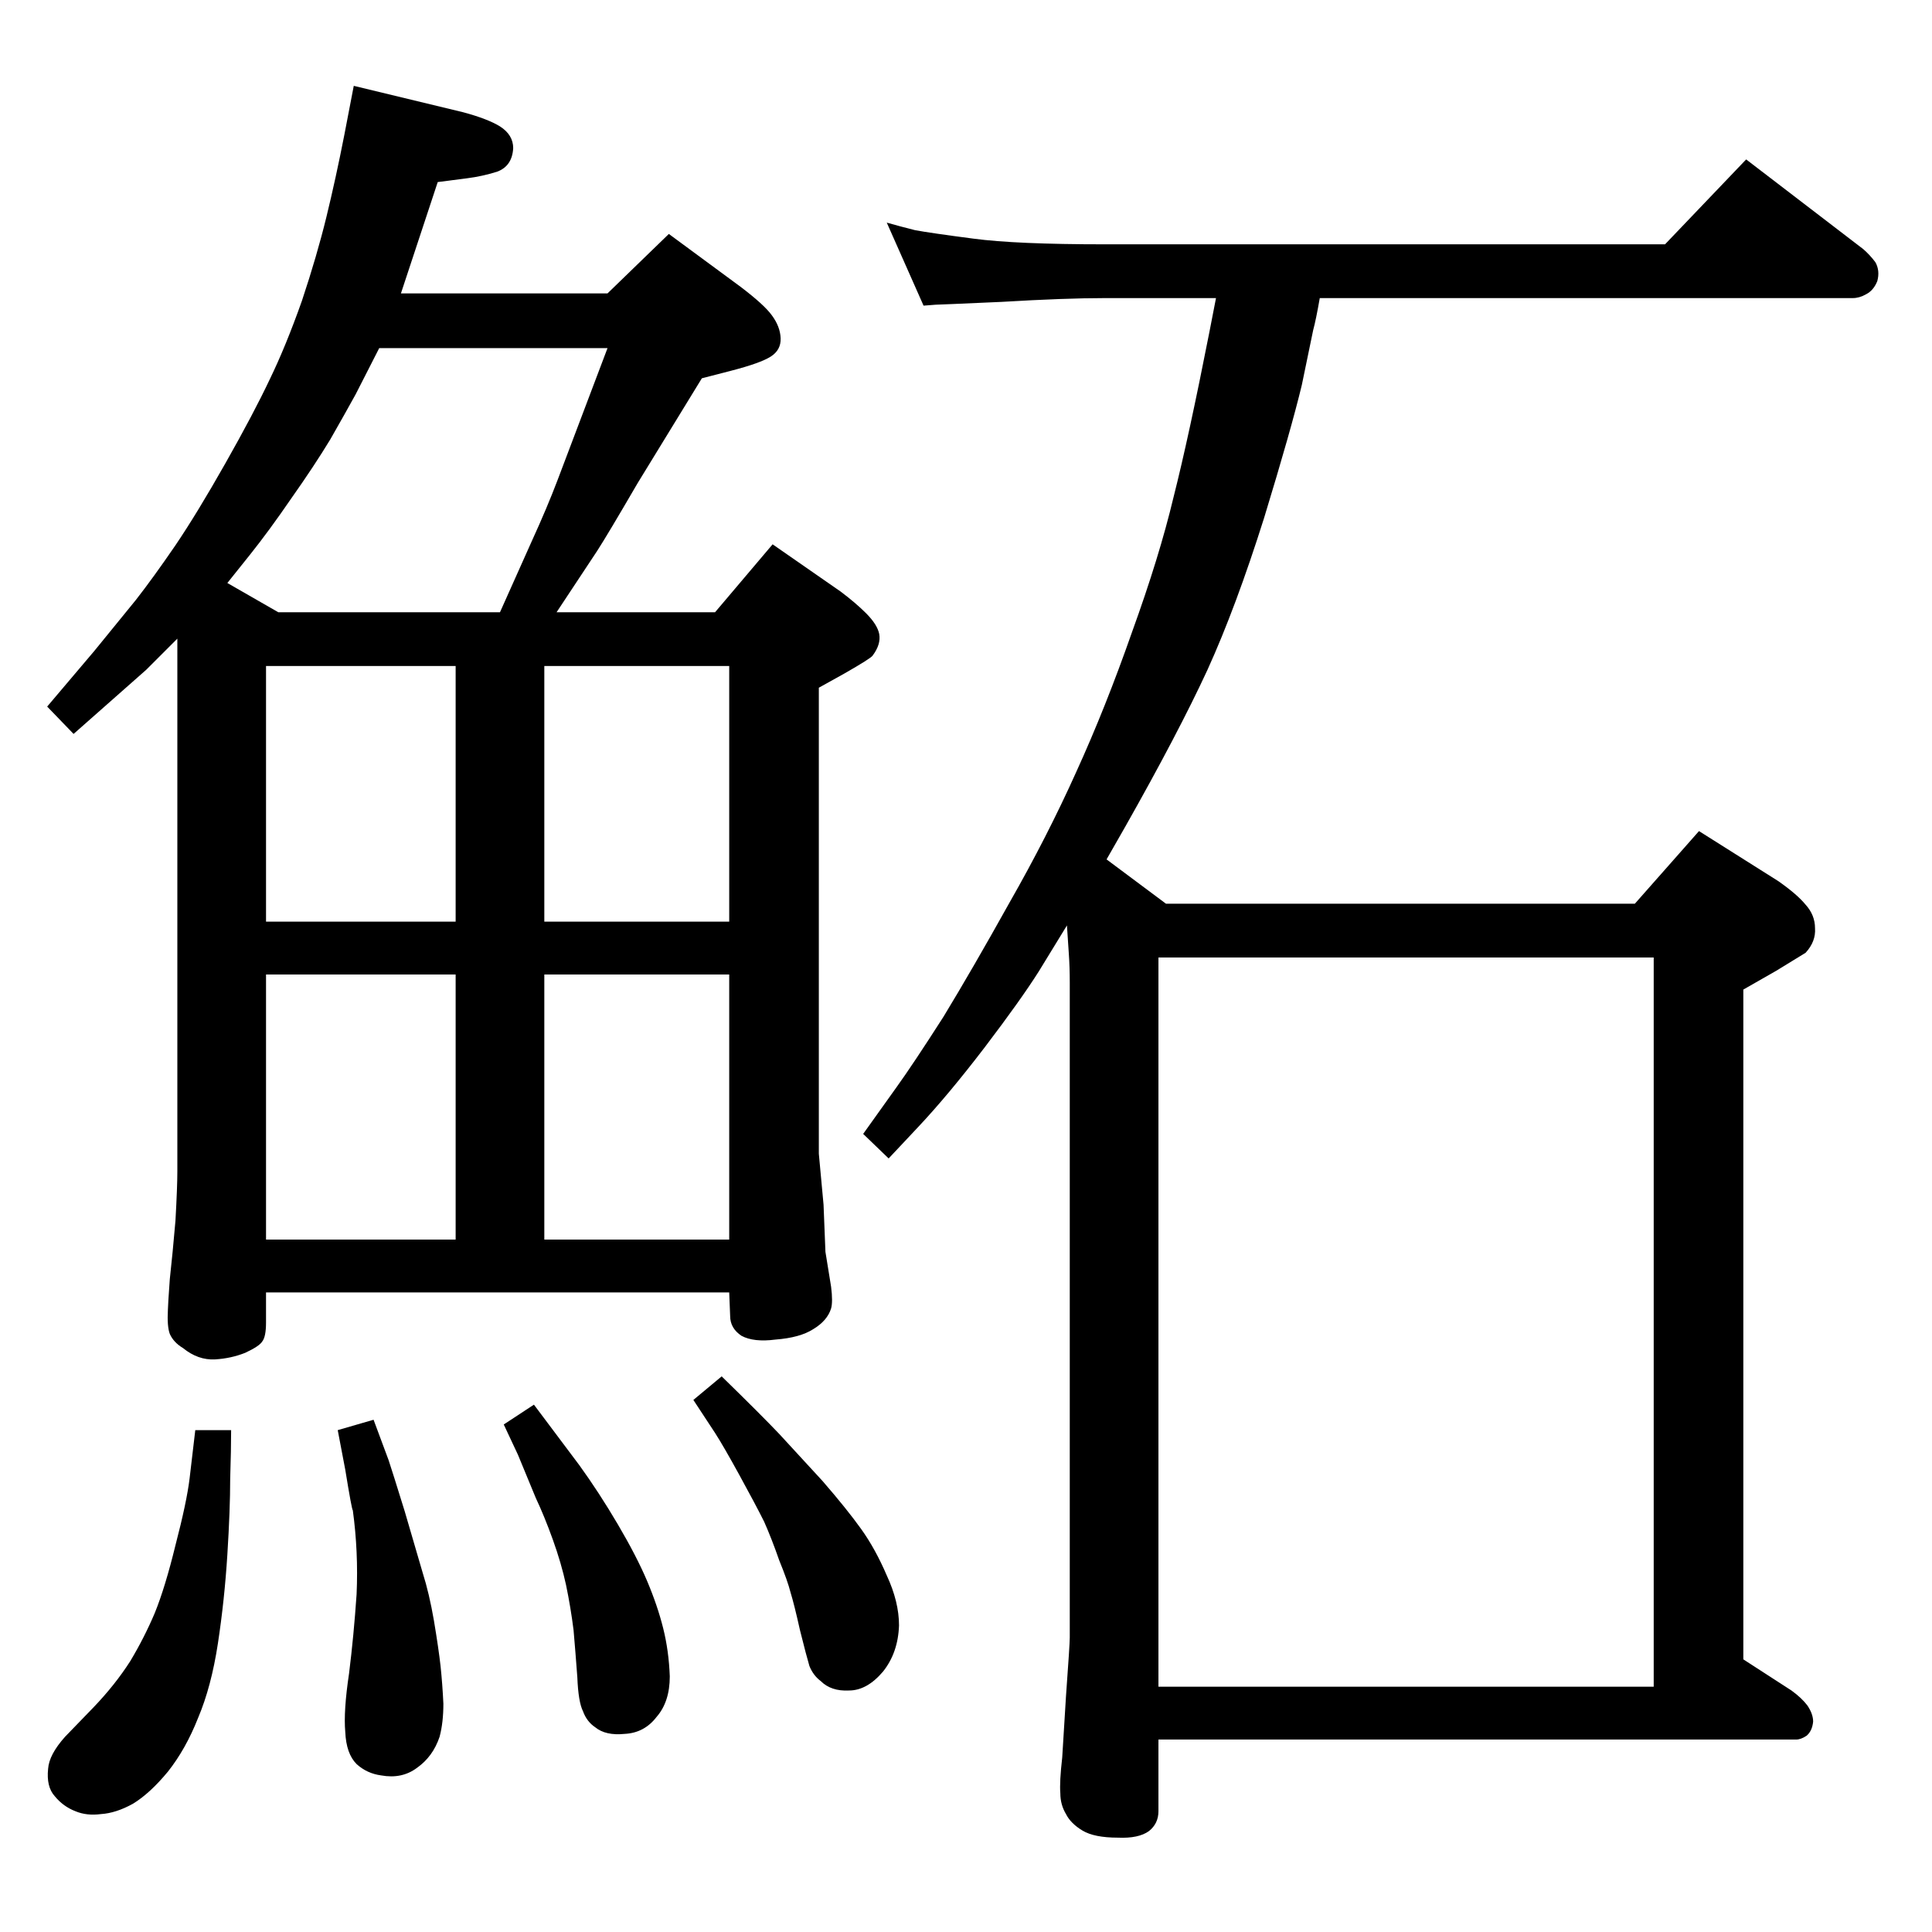 <?xml version="1.0" standalone="no"?>
<!DOCTYPE svg PUBLIC "-//W3C//DTD SVG 1.1//EN" "http://www.w3.org/Graphics/SVG/1.1/DTD/svg11.dtd" >
<svg xmlns="http://www.w3.org/2000/svg" xmlns:xlink="http://www.w3.org/1999/xlink" version="1.1" viewBox="0 -410 2048 2048">
  <g transform="matrix(1 0 0 -1 0 1638)">
   <path fill="currentColor"
d="M1131 1067l-30 -49q-19 -30 -57 -80q-39 -51 -71 -85l-31 -33l-27 26l35 49q18 25 50 75q31 51 70 121q40 70 71 139q31 68 59 148q29 80 44 143q16 63 38 175l7 36h-118q-42 0 -109 -4q-67 -3 -70 -3l-13 -1l-39 88q14 -4 30 -8q16 -3 62 -9q45 -6 139 -6h594l86 90
l124 -95q7 -6 13 -14q5 -9 2 -20q-4 -10 -12 -14q-7 -4 -14 -4h-565q-4 -23 -7 -34l-12 -58q-11 -46 -40 -141q-30 -95 -60 -161q-31 -67 -87 -166l-20 -35l63 -47h497l68 77l84 -53q20 -14 29 -25q10 -11 10 -25q1 -14 -10 -26l-31 -19l-35 -20v-710l51 -33q11 -8 17 -16
q6 -9 6 -17q-1 -10 -7 -15q-6 -4 -11 -4h-676v-76q0 -13 -10 -21q-11 -8 -33 -7q-25 0 -37.5 7.5t-17.5 17.5q-6 10 -6 22q-1 12 2 38l4 65q4 55 4 62v694q0 17 -1 31zM1228 260h525v773h-525v-773zM188 1371l-33 -33l-77 -68l-28 29l50 59l44 54q18 23 42 58q23 34 53 87
t47 89q17 35 34 83q16 48 26 89t19 87l10 52l116 -28q26 -7 39 -15q14 -9 14 -23q-1 -19 -17 -25q-16 -5 -32 -7l-31 -4l-39 -118h219l65 63l76 -56q25 -19 33 -30q9 -12 9.5 -24.5t-10.5 -19.5t-42 -15l-31 -8l-68 -111q-32 -55 -43 -72l-43 -65h168l61 72l72 -50
q16 -12 27 -23q12 -12 14 -22q2 -11 -7 -23q-2 -3 -30 -19l-27 -15v-494l5 -54l2 -50l6 -37q2 -16 0 -23q-4 -13 -19 -22q-14 -9 -40 -11q-23 -3 -36 4q-12 8 -12 21l-1 25h-491v-32q0 -15 -4 -20q-3 -5 -18 -12q-15 -6 -32 -7q-18 -1 -34 12q-10 6 -14 15q-3 8 -2 26
q0 4 2 32q3 27 6 62q2 36 2 52v565zM241 1430l54 -31h235l34 76q16 35 27 64l53 140h-242l-25 -49q-11 -20 -27 -48q-17 -28 -41 -62q-24 -35 -44 -60zM577 1342v-271h196v271h-196zM282 1071h201v271h-201v-271zM282 1015v-281h201v281h-201zM773 1015h-196v-281h196v281z
M765 589q42 -41 61 -61l46 -50q26 -30 41 -51t27 -49q13 -28 13 -53q-1 -29 -17 -49q-17 -20 -36 -20q-19 -1 -30 10q-8 6 -12 16q-3 10 -10 38q-6 27 -10 40q-3 12 -12 34q-8 23 -16 41q-9 18 -26 49t-26 45l-23 35zM566 559l48 -64q21 -29 41 -63t31 -60t17 -50t7 -51
q0 -27 -14 -43q-13 -17 -34 -18q-20 -2 -31 7q-9 6 -13 17q-5 10 -6 36q-2 27 -4 50q-3 24 -8 48q-5 23 -14 48t-18 44l-19 46l-15 32zM396 543l16 -43q4 -12 17 -54l19 -65q7 -22 12 -51q5 -30 7 -48q2 -19 3 -40q0 -20 -4 -35q-7 -21 -24 -33q-16 -12 -38 -8q-15 2 -26 12
q-11 11 -12 34q-2 22 4 62q5 40 8 84q2 45 -4 89q-1 0 -8 43l-8 42zM207 532h38q0 -20 -1 -52q0 -32 -3 -80t-10 -94t-21 -79q-13 -33 -32 -57q-19 -23 -37 -34q-18 -10 -34 -11q-15 -2 -27 3q-13 5 -22 16q-9 10 -7 29q1 15 18 34l30 31q23 24 39 49q15 25 26 51
q11 27 22 72q12 46 15 71z" />
  </g>

</svg>
